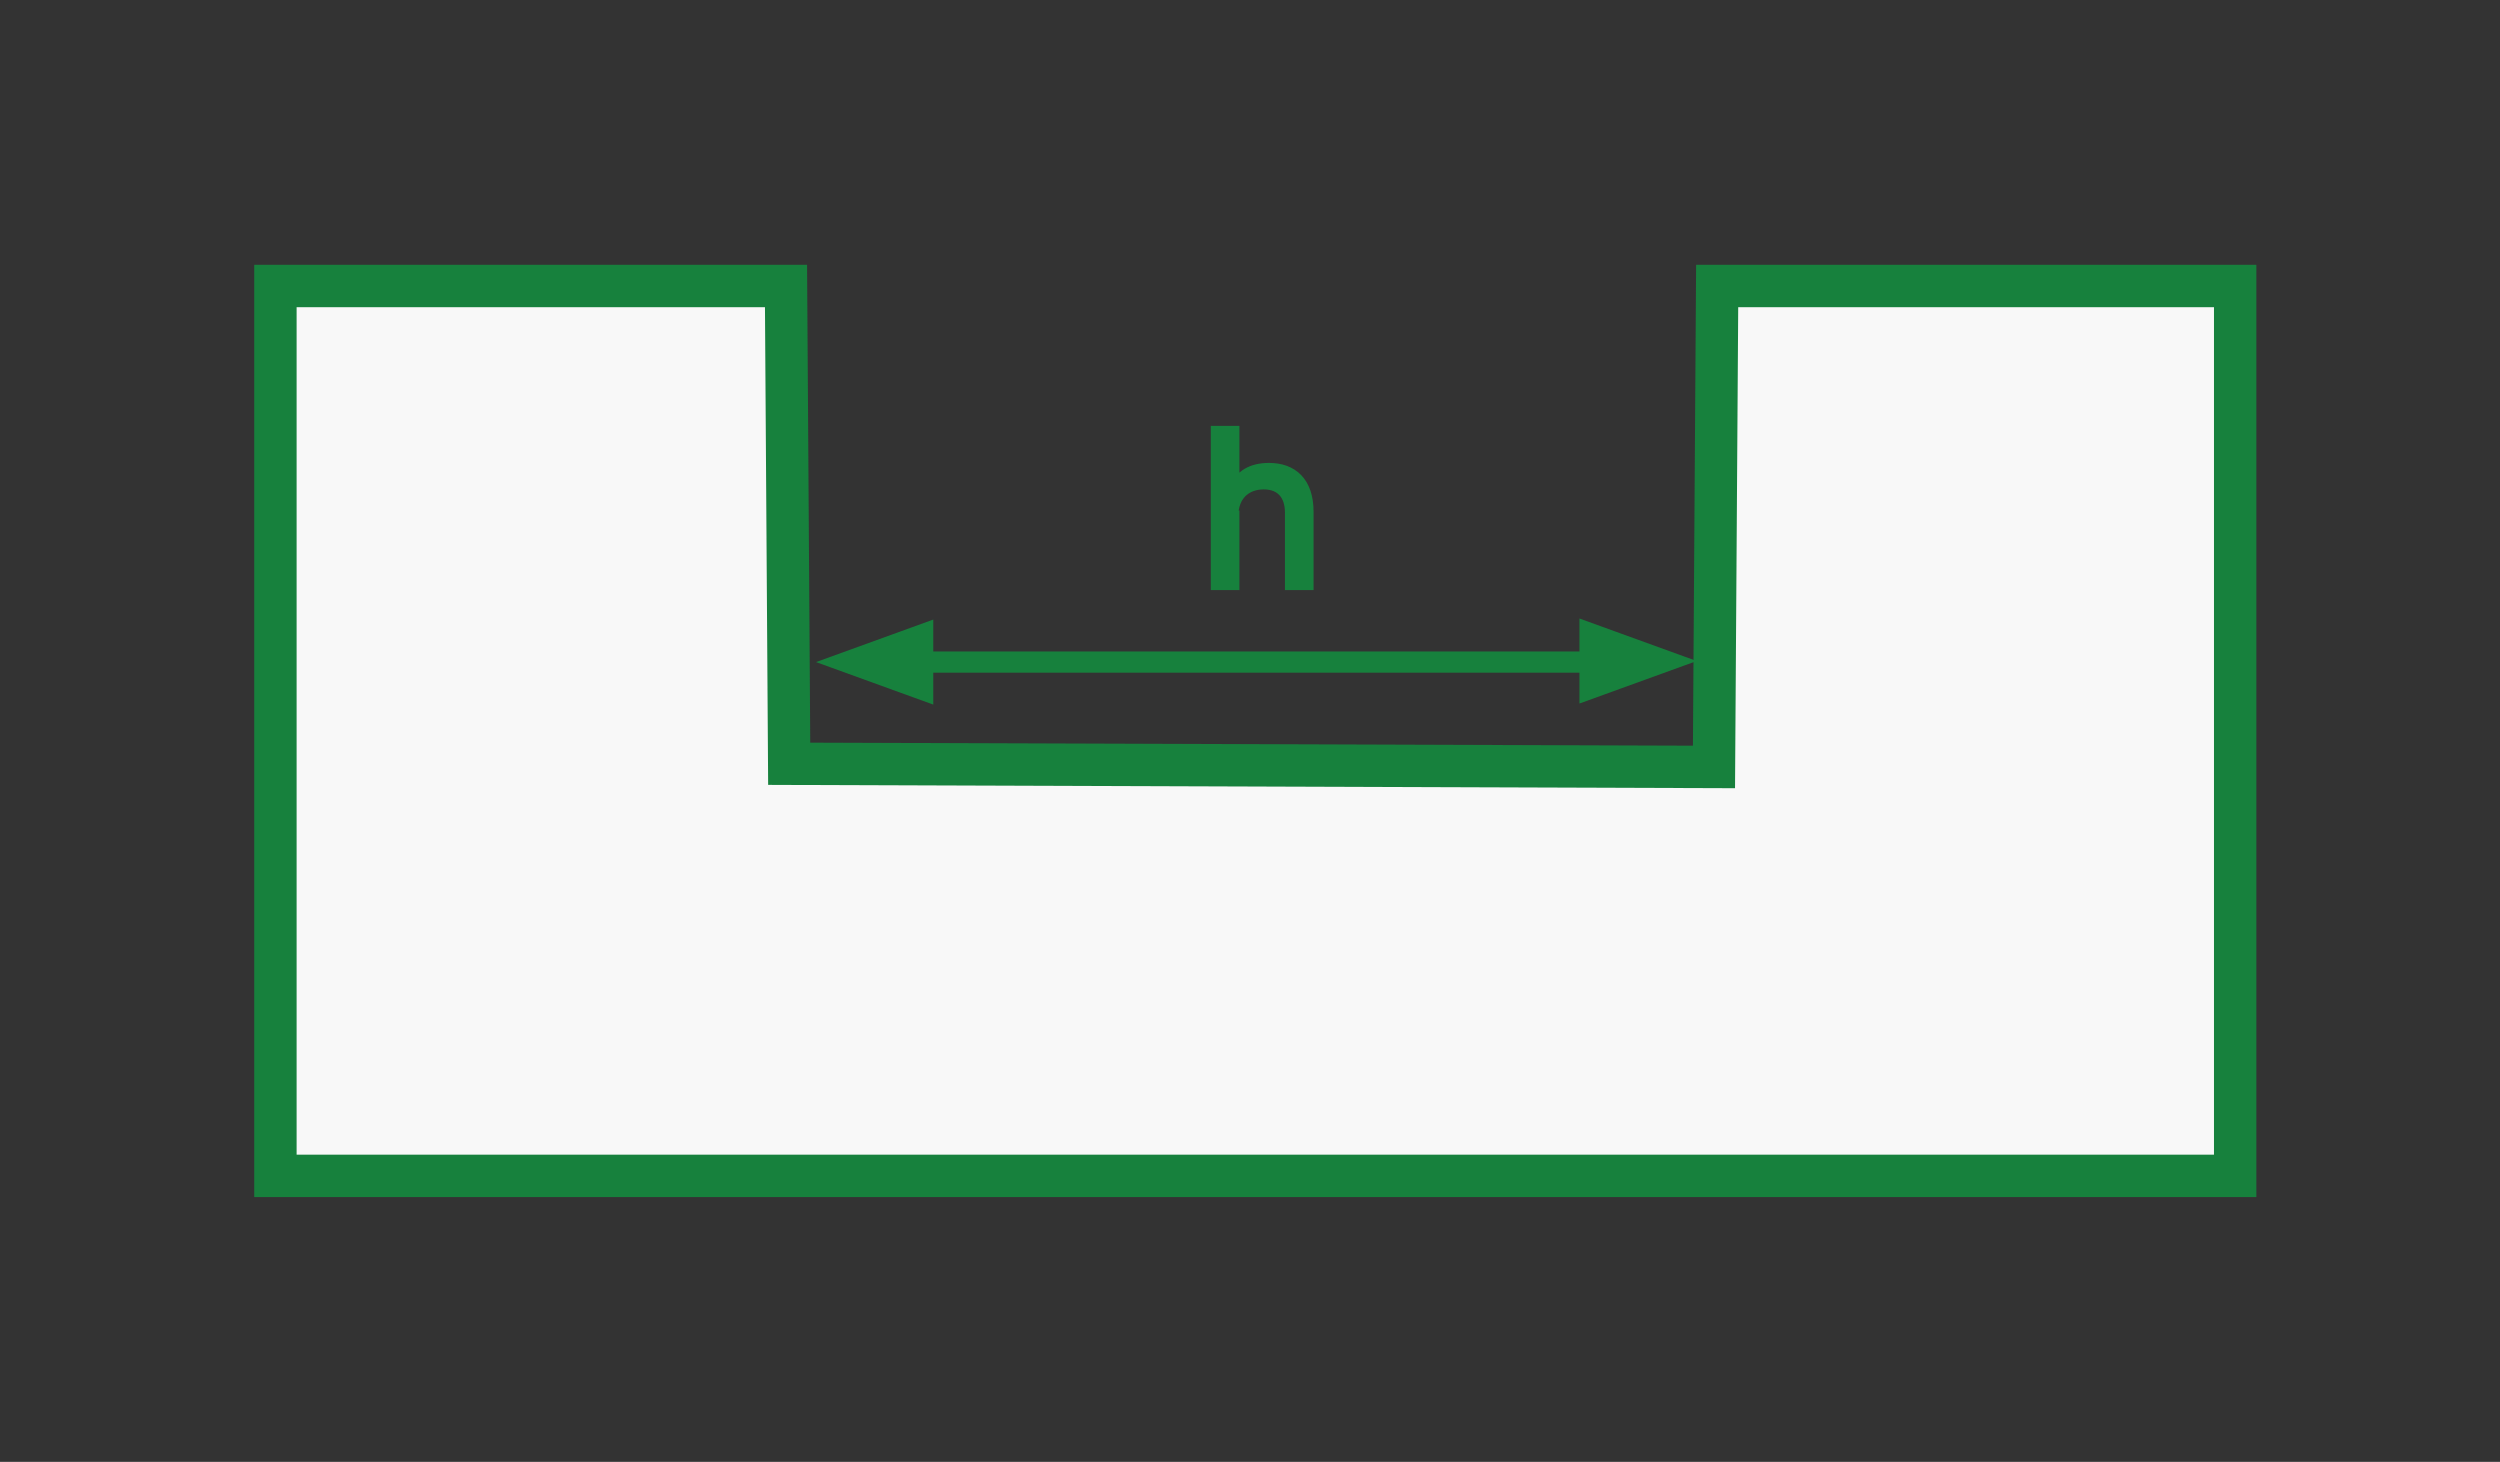 <?xml version="1.0" encoding="utf-8"?>
<!-- Generator: Adobe Illustrator 25.4.0, SVG Export Plug-In . SVG Version: 6.00 Build 0)  -->
<svg version="1.1" id="Ebene_1" xmlns="http://www.w3.org/2000/svg" xmlns:xlink="http://www.w3.org/1999/xlink" x="0px" y="0px"
	 viewBox="0 0 236 138" style="enable-background:new 0 0 236 138;" xml:space="preserve">
<rect x="0" y="0" width="236" height="138" fill="#333333" stroke="none"/>
<style type="text/css">
	.st0{fill:#F8F8F8;stroke:#17813D;stroke-width:4;stroke-miterlimit:10;}
	.st1{fill:#17813D;stroke:#17813D;}
	.st2{fill:#17813D;stroke:#17813D;stroke-width:2;}
	.st3{fill:#17813D;stroke:#17813D;stroke-miterlimit:10;}
</style>
<path class="st0" d="M26,27v84h185V27h-48.9l-0.3,45.4l-87.3-0.3L74.2,27H26z"/>
<path class="st1" d="M87.6,65.8l-9.1-3.3l9.1-3.3V65.8z"/>
<path class="st1" d="M149.6,59.1l9.1,3.3l-9.1,3.3V59.1z"/>
<path class="st2" d="M86.1,62.5h66"/>
<path class="st3" d="M116.4,48.7c0-1.9,1.2-3,2.9-3c1.6,0,2.5,1,2.5,2.7v6.8h1.7v-6.9c0-2.8-1.5-4.1-3.7-4.1c-1.7,0-2.7,0.7-3.2,1.8
	h-0.1v-5.3h-1.7v14.5h1.7V48.7z"/>
</svg>
